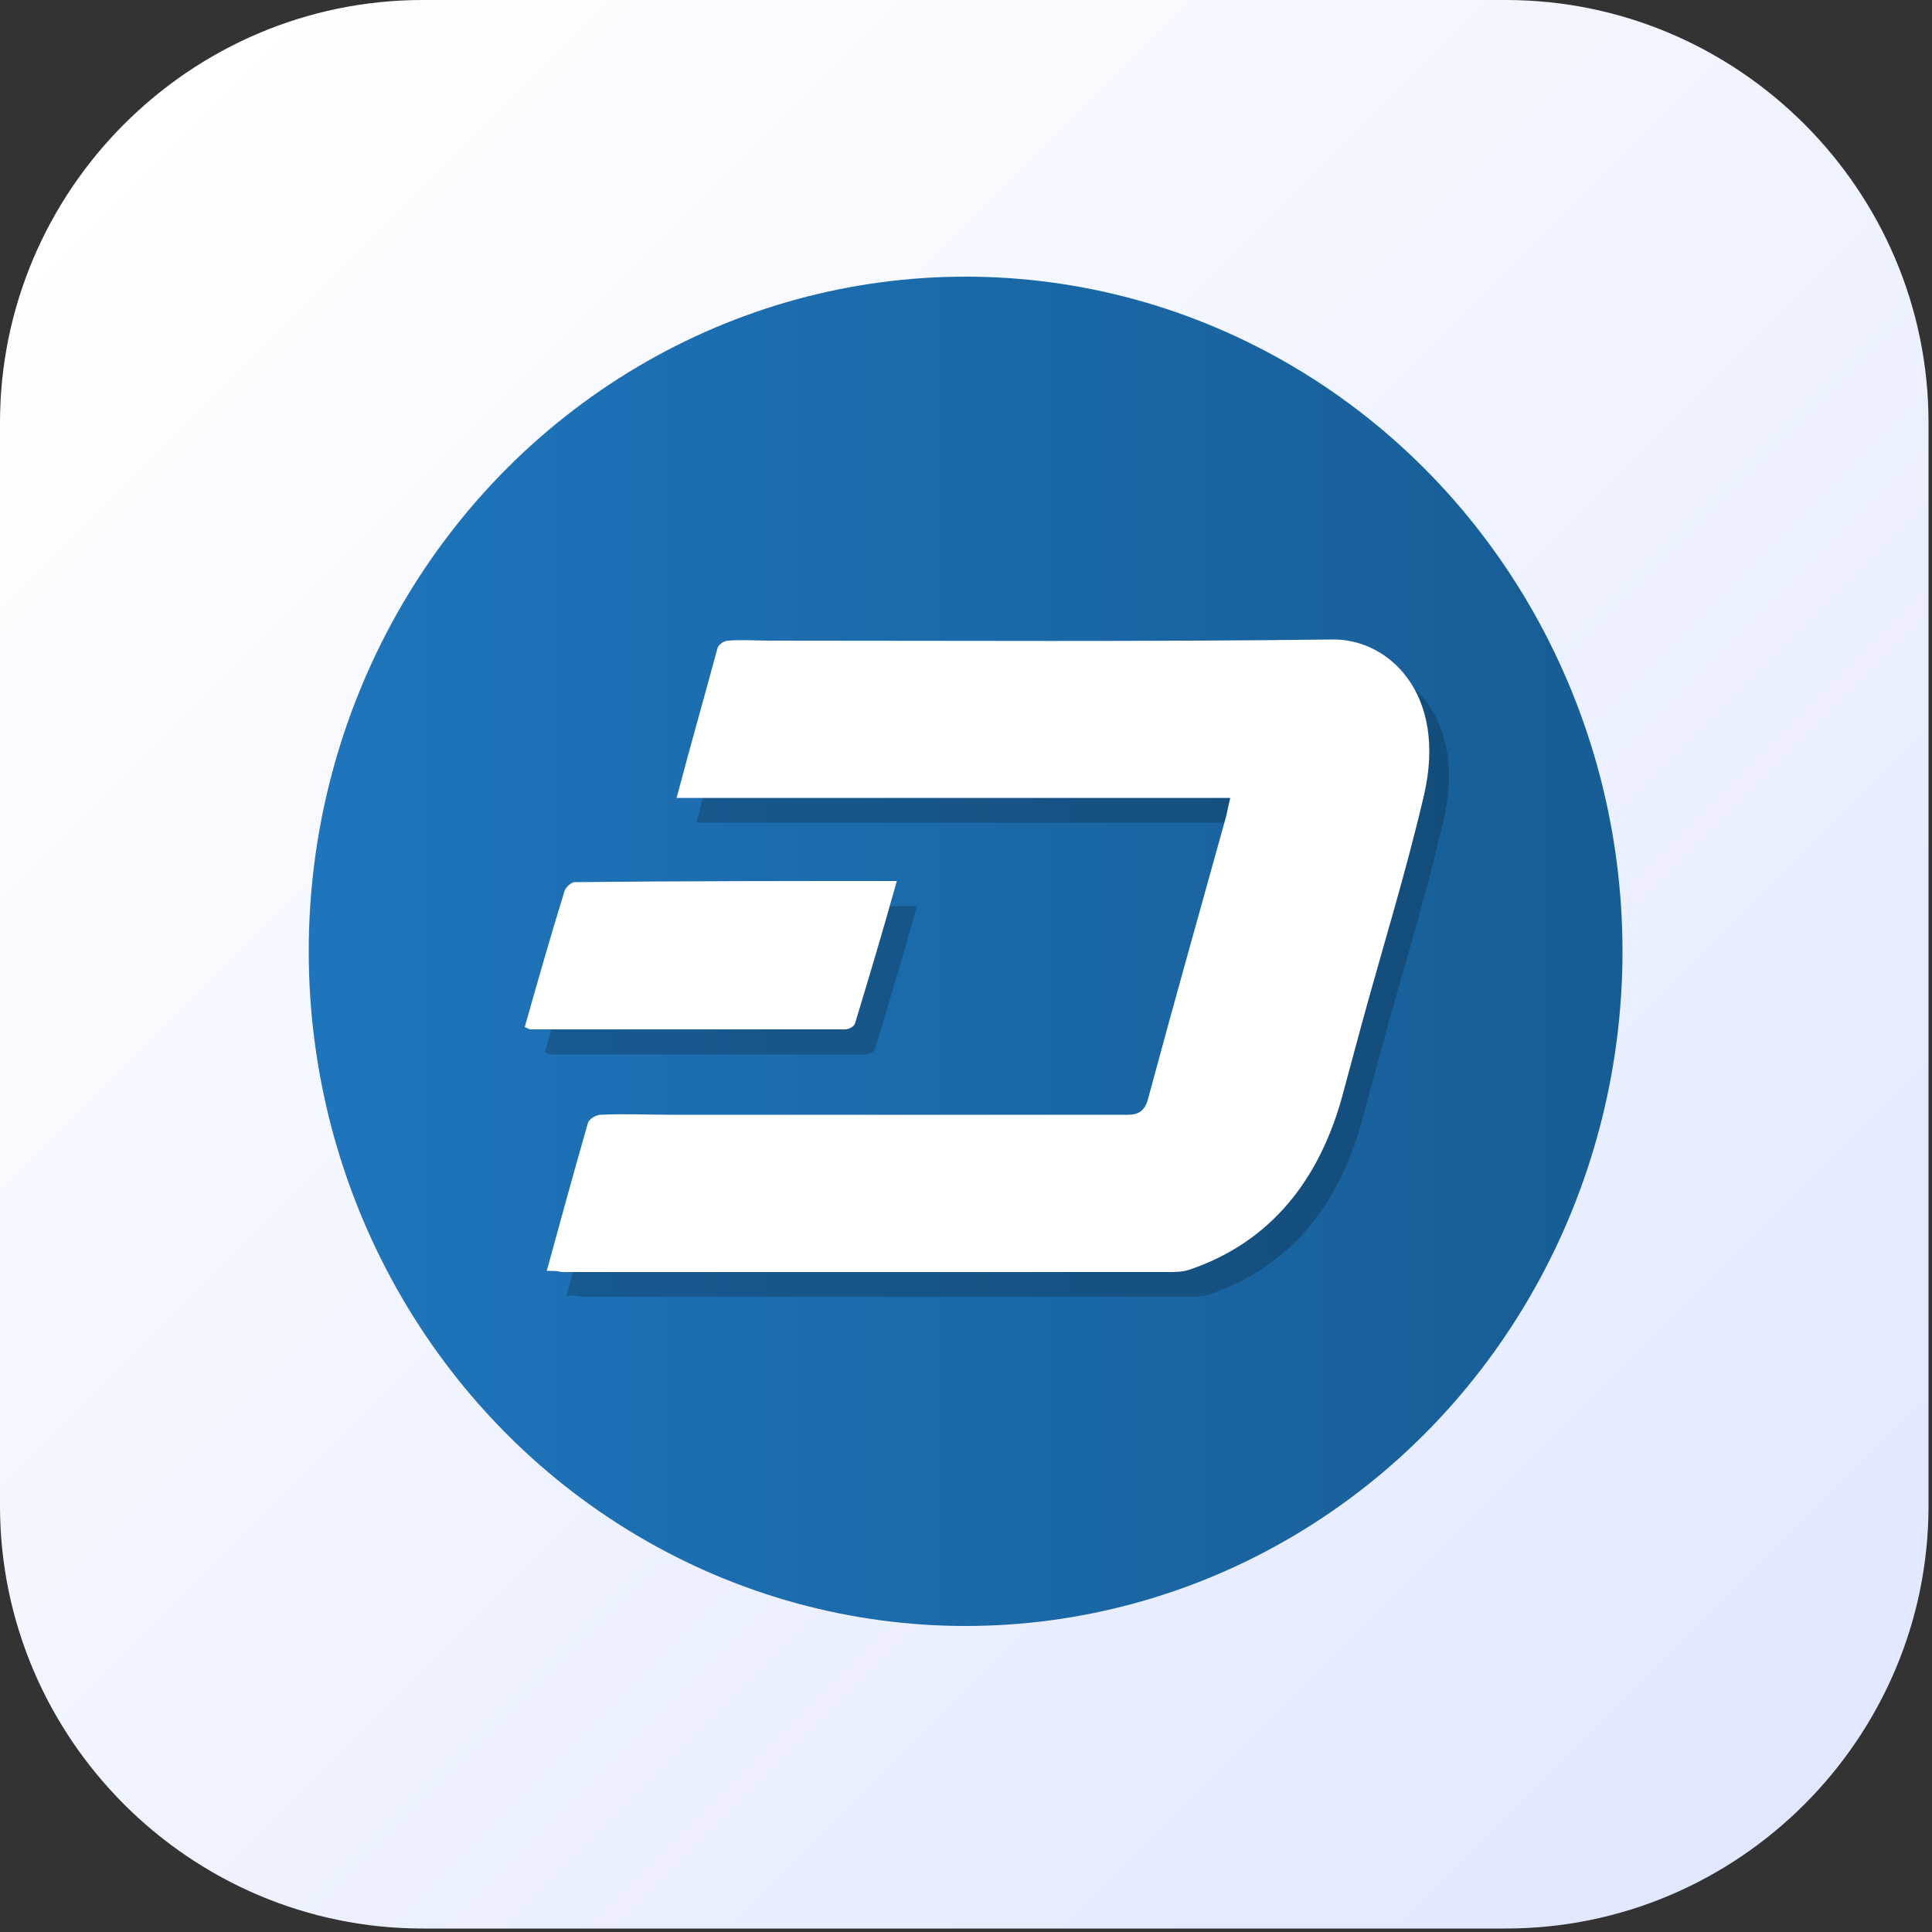<svg xmlns="http://www.w3.org/2000/svg" xmlns:xlink="http://www.w3.org/1999/xlink" width="75px" height="75px" version="1.1" id="Слой_1" x="0px" y="0px" viewBox="0 0 500 500" style="enable-background:new 0 0 500 500;" xml:space="preserve">
<rect x="0" y="0" width="500" height="500" fill="#333333" stroke="none"/>
<style type="text/css">
	.st0{fill:url(#SVGID_1_);enable-background:new    ;}
	.st1{fill:url(#SVGID_2_);}
	.st2{opacity:0.2;}
	.st3{fill:#FFFFFF;}
</style>
<linearGradient id="SVGID_1_" gradientUnits="userSpaceOnUse" x1="467" y1="467" x2="32.143" y2="32.143">
	<stop offset="0" style="stop-color:#E1E8FF"/>
	<stop offset="1" style="stop-color:#FFFFFF"/>
</linearGradient>
<path class="st0" d="M389.7,499.1H109.4C49.2,499.1,0,449.9,0,389.7V109.4C0,49.2,49.2,0,109.4,0h280.3  c60.2,0,109.4,49.2,109.4,109.4v280.3C499.1,449.9,449.9,499.1,389.7,499.1z"/>
<title>Монтажная область 1</title>
<linearGradient id="SVGID_2_" gradientUnits="userSpaceOnUse" x1="79.857" y1="246.214" x2="419.857" y2="246.214">
	<stop offset="0" style="stop-color:#1F75BC"/>
	<stop offset="1" style="stop-color:#175D95"/>
</linearGradient>
<ellipse class="st1" cx="249.9" cy="246.2" rx="170" ry="174.6"/>
<g>
	<g class="st2">
		<path d="M146.6,335.3c3.6-13.2,7-25.5,10.6-38.1c0.3-1.3,2.3-2.3,3.4-2.3c5.9-0.3,12.1,0,18.1,0c39.5,0,78.8,0,118.3,0    c3.1,0,4.6-1.3,5.4-4.8c6.5-24.2,13.4-48.5,20.1-72.7c0.3-1.3,0.5-2.6,1-4.5c-47.8,0-95.3,0-143.3,0c3.6-13.6,7.2-26.2,10.6-38.8    c0.3-1,1.8-1.9,2.8-1.9c3.6-0.3,7.2,0,10.8,0c48.6,0,97.1,0.3,145.4-0.3c14.5-0.3,30,13.9,23.8,40.4c-4.6,19.7-10.6,39.1-16,58.8    c-1.8,6.8-3.6,13.2-5.4,20c-6.7,23.3-20.4,37.5-39.3,43.9c-1.8,0.6-3.6,0.6-5.4,0.6c-52.4,0-104.6,0-157,0    C149.5,335.3,148.2,335.3,146.6,335.3z"/>
		<path d="M237.3,234.5c-3.6,12.9-7.2,24.9-10.8,36.8c-0.3,1-1.8,1.6-2.6,1.6c-27.1,0-54.2,0-81.4,0c-0.3,0-0.8-0.3-1.5-0.6    c3.4-12,6.7-23.6,10.3-35.2c0.3-1,1.8-2.3,2.6-2.3C181.5,234.5,208.9,234.5,237.3,234.5z"/>
	</g>
	<g>
		<g>
			<path class="st3" d="M141.5,328.9c3.6-13.2,7-25.5,10.6-38.1c0.3-1.3,2.3-2.3,3.4-2.3c5.9-0.3,12.1,0,18.1,0     c39.5,0,78.8,0,118.3,0c3.1,0,4.6-1.3,5.4-4.8c6.5-24.2,13.4-48.5,20.1-72.7c0.3-1.3,0.5-2.6,1-4.5c-47.8,0-95.3,0-143.3,0     c3.6-13.6,7.2-26.2,10.6-38.8c0.3-1,1.8-1.9,2.8-1.9c3.6-0.3,7.2,0,10.8,0c48.6,0,97.1,0.3,145.4-0.3c14.5-0.3,30,13.9,23.8,40.4     c-4.6,19.7-10.6,39.1-16,58.8c-1.8,6.8-3.6,13.2-5.4,20c-6.7,23.3-20.4,37.5-39.3,43.9c-1.8,0.6-3.6,0.6-5.4,0.6     c-52.4,0-104.6,0-157,0C144.3,328.9,143,328.9,141.5,328.9z"/>
			<path class="st3" d="M232.1,228c-3.6,12.9-7.2,24.9-10.8,36.8c-0.3,1-1.8,1.6-2.6,1.6c-27.1,0-54.2,0-81.4,0     c-0.3,0-0.8-0.3-1.5-0.6c3.4-12,6.7-23.6,10.3-35.2c0.3-1,1.8-2.3,2.6-2.3C176.3,228,203.7,228,232.1,228z"/>
		</g>
	</g>
</g>
</svg>